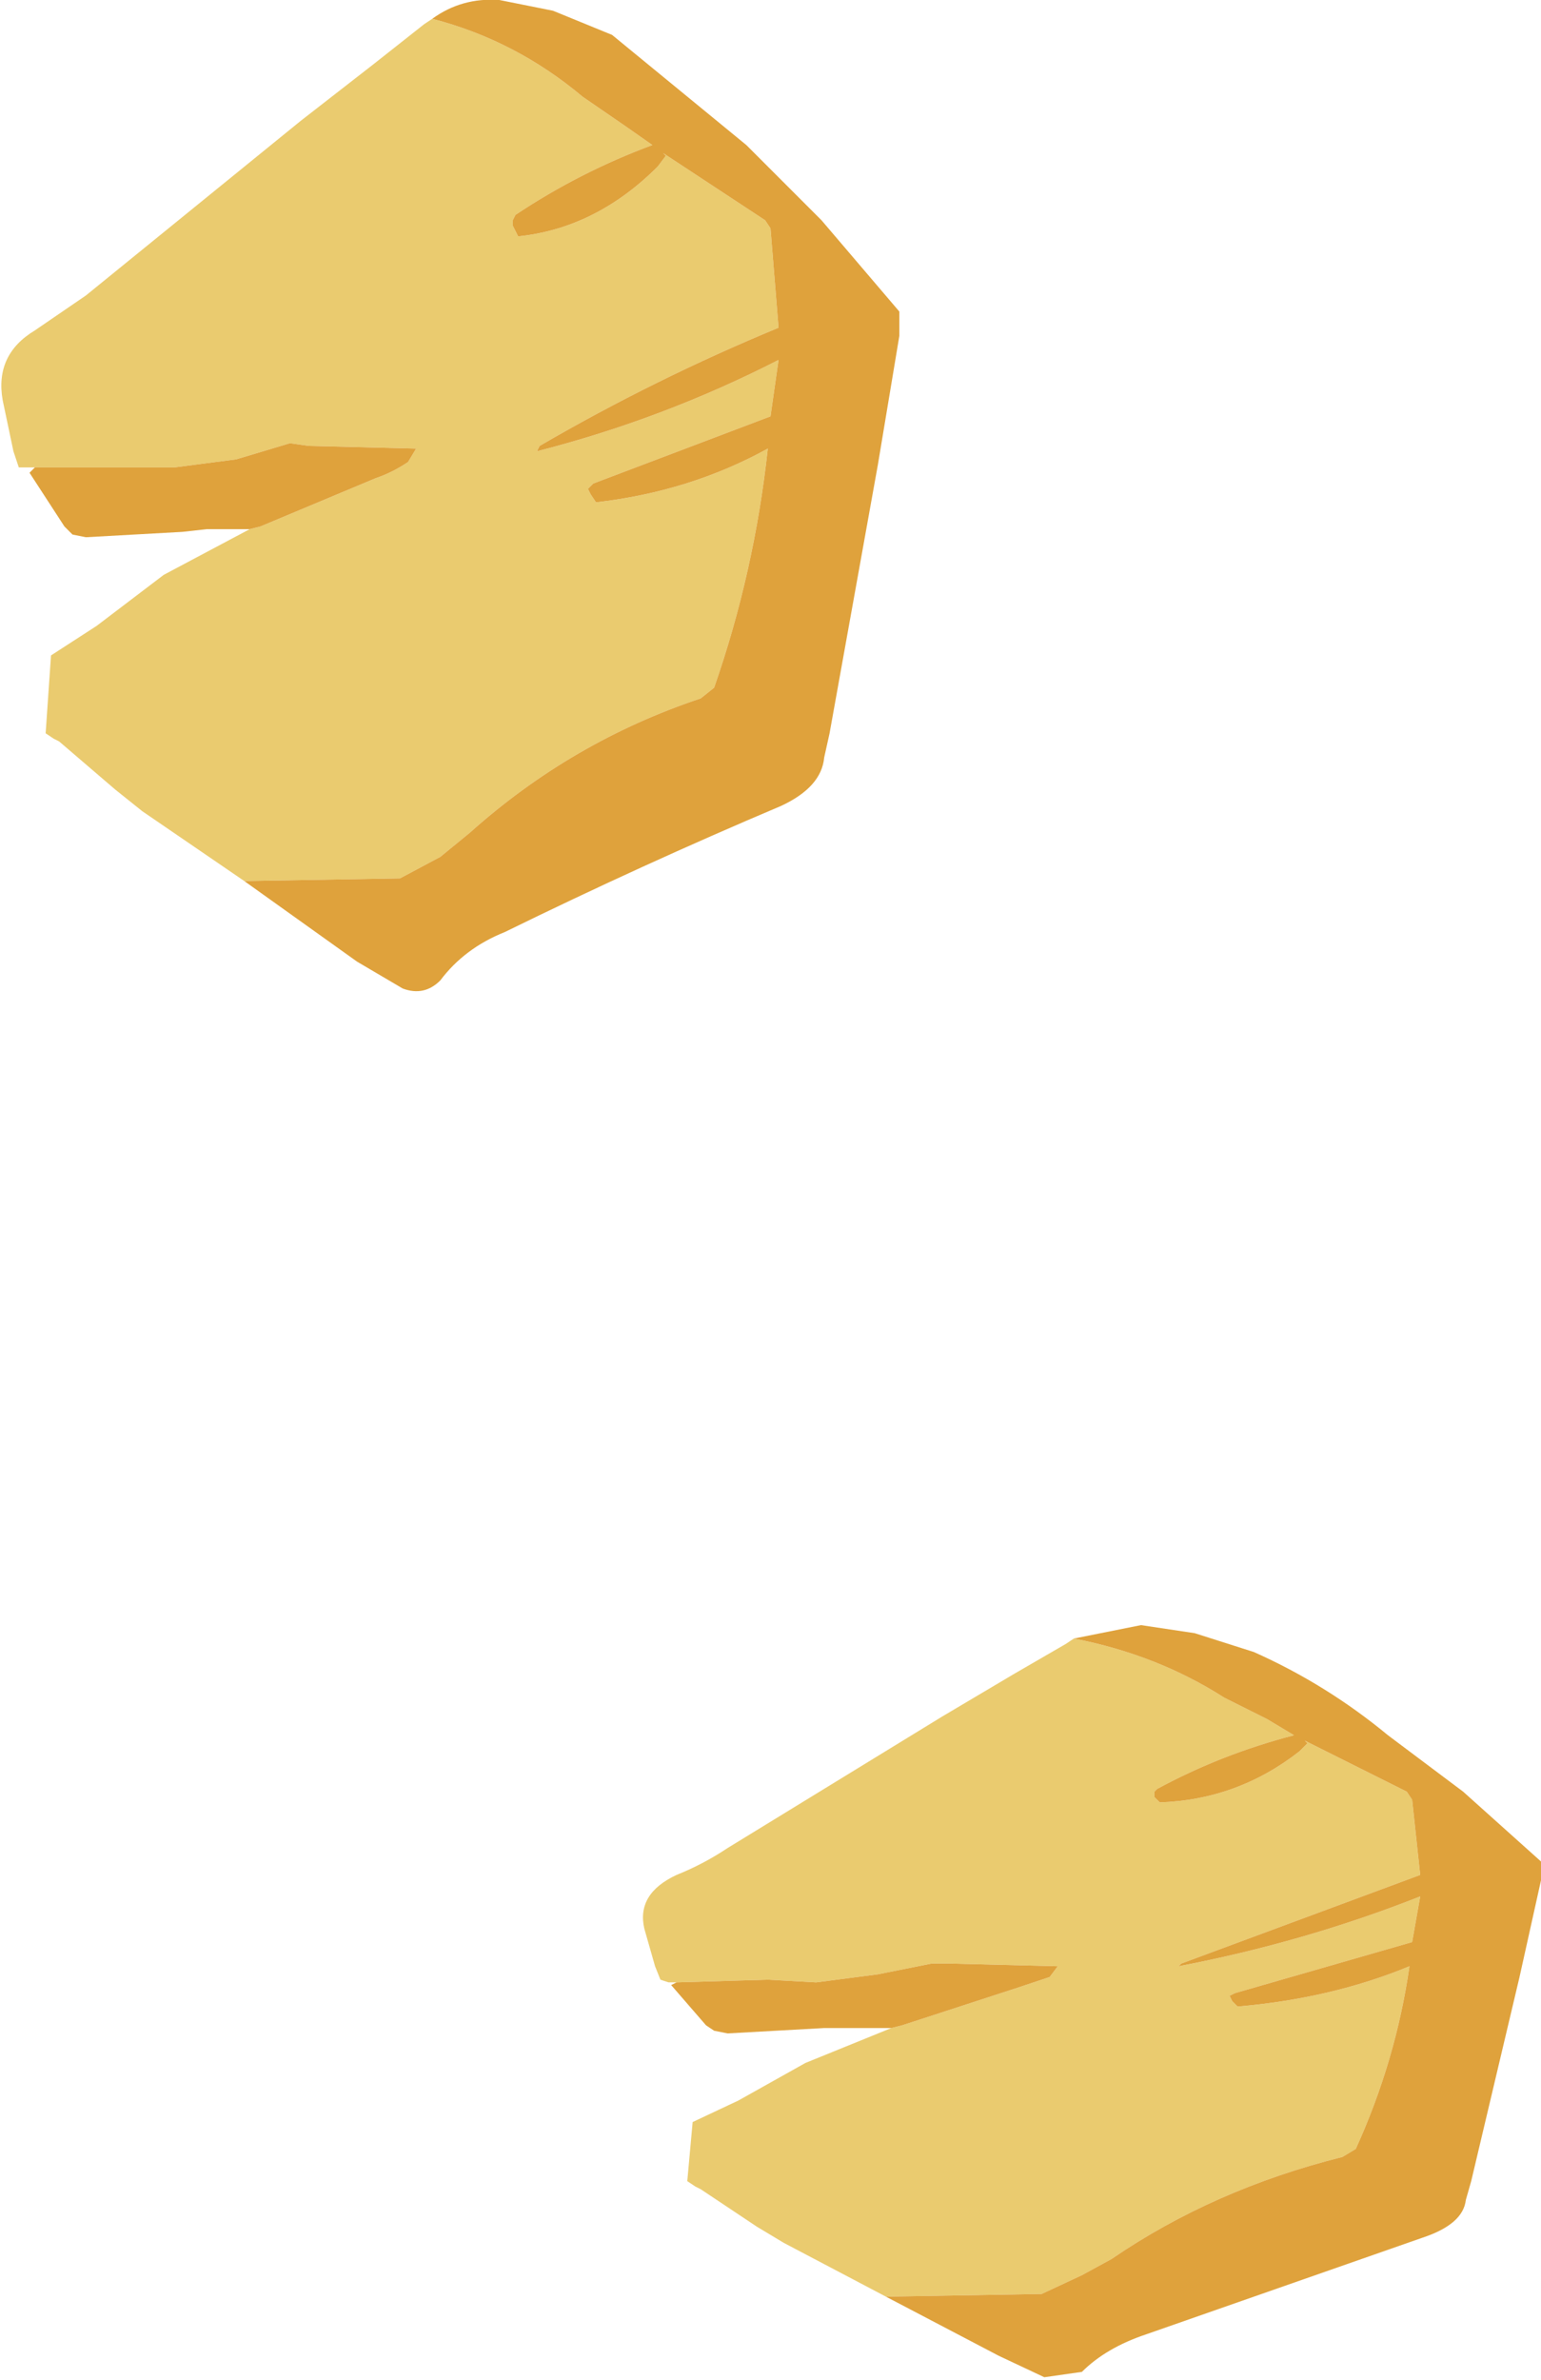<?xml version="1.0" encoding="UTF-8" standalone="no"?>
<svg xmlns:xlink="http://www.w3.org/1999/xlink" height="44.3px" width="28.7px" xmlns="http://www.w3.org/2000/svg">
  <g transform="matrix(1.0, 0.0, 0.0, 1.0, -13.25, 243.8)">
    <path d="M33.25 -213.3 L33.1 -213.2 32.15 -212.65 30.8 -211.85 26.8 -209.4 Q26.35 -209.1 25.85 -208.9 25.1 -208.55 25.25 -207.9 L25.45 -207.2 25.55 -206.95 25.7 -206.9 25.85 -206.9 27.55 -206.95 28.45 -206.9 29.6 -207.05 30.6 -207.25 30.95 -207.25 32.95 -207.2 32.8 -207.0 32.2 -206.8 30.05 -206.1 29.85 -206.05 28.25 -205.4 27.0 -204.7 26.15 -204.3 26.05 -203.2 26.2 -203.1 26.3 -203.05 27.35 -202.35 27.85 -202.05 29.75 -201.05 32.65 -201.1 33.4 -201.45 33.95 -201.75 Q35.85 -203.05 38.25 -203.65 L38.5 -203.8 Q39.25 -205.45 39.5 -207.2 38.05 -206.6 36.3 -206.45 L36.2 -206.55 36.15 -206.65 36.25 -206.7 39.55 -207.65 39.7 -208.5 Q37.55 -207.65 35.2 -207.2 L35.25 -207.25 39.7 -208.9 39.55 -210.3 39.45 -210.45 37.55 -211.4 37.6 -211.35 37.45 -211.2 Q36.3 -210.3 34.85 -210.25 L34.8 -210.3 34.75 -210.35 34.75 -210.45 34.8 -210.5 Q36.0 -211.15 37.35 -211.5 L36.85 -211.8 36.05 -212.2 Q34.8 -213.0 33.25 -213.3" fill="url(#gradient0)" fill-rule="evenodd" stroke="none"/>
    <path d="M33.25 -213.3 Q34.8 -213.0 36.05 -212.2 L36.85 -211.8 37.35 -211.5 Q36.0 -211.15 34.8 -210.5 L34.75 -210.45 34.75 -210.35 34.8 -210.3 34.85 -210.25 Q36.3 -210.3 37.45 -211.2 L37.6 -211.35 37.55 -211.4 39.45 -210.45 39.55 -210.3 39.7 -208.9 35.25 -207.25 35.2 -207.2 Q37.55 -207.65 39.7 -208.5 L39.55 -207.65 36.25 -206.7 36.15 -206.65 36.2 -206.55 36.3 -206.45 Q38.05 -206.6 39.5 -207.2 39.25 -205.45 38.5 -203.8 L38.25 -203.65 Q35.85 -203.05 33.95 -201.75 L33.4 -201.45 32.65 -201.1 29.75 -201.05 31.85 -199.95 32.7 -199.55 33.4 -199.65 Q33.85 -200.1 34.6 -200.35 L39.75 -202.15 Q40.5 -202.4 40.55 -202.85 L40.65 -203.2 41.55 -207.0 41.95 -208.8 41.95 -209.15 40.5 -210.45 39.1 -211.5 Q37.95 -212.45 36.6 -213.05 L35.5 -213.4 34.5 -213.55 33.25 -213.3 M29.85 -206.05 L30.05 -206.1 32.2 -206.8 32.8 -207.0 32.95 -207.2 30.95 -207.25 30.6 -207.25 29.6 -207.05 28.45 -206.9 27.55 -206.95 25.85 -206.9 25.75 -206.85 26.4 -206.1 26.55 -206.0 26.8 -205.95 28.6 -206.05 29.05 -206.05 29.85 -206.05" fill="#dfa23c" fill-rule="evenodd" stroke="none"/>
    <path d="M21.3 -243.45 L21.15 -243.35 20.2 -242.6 18.85 -241.55 14.85 -238.3 13.9 -237.65 Q13.15 -237.2 13.3 -236.35 L13.5 -235.4 13.6 -235.1 13.75 -235.1 13.9 -235.1 15.6 -235.1 16.5 -235.1 17.65 -235.25 18.65 -235.55 19.0 -235.5 21.0 -235.45 20.85 -235.2 Q20.55 -235.0 20.25 -234.9 L18.1 -234.0 17.9 -233.95 16.3 -233.1 15.05 -232.15 14.2 -231.6 14.1 -230.15 14.25 -230.05 14.35 -230.0 15.4 -229.1 15.9 -228.7 17.8 -227.4 20.7 -227.45 21.45 -227.85 22.0 -228.3 Q23.9 -230.0 26.3 -230.8 L26.55 -231.0 Q27.3 -233.15 27.55 -235.45 26.1 -234.65 24.35 -234.45 L24.25 -234.6 24.2 -234.7 24.3 -234.8 27.6 -236.05 27.75 -237.1 Q25.6 -236.0 23.25 -235.4 L23.3 -235.5 Q25.45 -236.75 27.75 -237.7 L27.6 -239.55 27.5 -239.7 25.6 -240.95 25.65 -240.9 25.5 -240.7 Q24.35 -239.55 22.9 -239.4 L22.85 -239.5 22.8 -239.6 22.8 -239.7 22.85 -239.8 Q24.05 -240.6 25.4 -241.1 L24.9 -241.45 24.1 -242.0 Q22.85 -243.05 21.3 -243.45" fill="url(#gradient1)" fill-rule="evenodd" stroke="none"/>
    <path d="M21.3 -243.45 Q22.85 -243.05 24.1 -242.0 L24.9 -241.45 25.4 -241.1 Q24.05 -240.6 22.85 -239.8 L22.8 -239.7 22.8 -239.6 22.85 -239.5 22.9 -239.4 Q24.35 -239.55 25.5 -240.7 L25.65 -240.9 25.6 -240.95 27.5 -239.7 27.6 -239.55 27.75 -237.7 Q25.45 -236.75 23.3 -235.5 L23.25 -235.4 Q25.6 -236.0 27.75 -237.1 L27.6 -236.05 24.3 -234.8 24.2 -234.7 24.25 -234.6 24.35 -234.45 Q26.1 -234.65 27.55 -235.45 27.3 -233.15 26.55 -231.0 L26.3 -230.8 Q23.9 -230.0 22.0 -228.3 L21.45 -227.85 20.7 -227.45 17.8 -227.4 19.9 -225.9 20.75 -225.4 Q21.15 -225.25 21.45 -225.55 21.9 -226.15 22.65 -226.45 25.2 -227.7 27.8 -228.8 28.55 -229.15 28.6 -229.7 L28.7 -230.15 29.6 -235.15 30.0 -237.55 30.0 -238.0 28.55 -239.7 27.15 -241.1 24.65 -243.15 23.55 -243.6 22.55 -243.8 Q21.85 -243.85 21.3 -243.45 M17.9 -233.95 L18.1 -234.0 20.25 -234.9 Q20.55 -235.0 20.85 -235.2 L21.0 -235.45 19.0 -235.5 18.65 -235.55 17.65 -235.25 16.5 -235.1 15.6 -235.1 13.9 -235.1 13.8 -235.0 14.45 -234.0 14.6 -233.85 14.85 -233.8 16.65 -233.9 17.1 -233.95 17.9 -233.95" fill="#dfa23c" fill-rule="evenodd" stroke="none"/>
  </g>
  <defs>
    <linearGradient gradientTransform="matrix(-0.014, -0.004, -0.009, 0.021, -44.6, -335.2)" gradientUnits="userSpaceOnUse" id="gradient0" spreadMethod="pad" x1="-819.2" x2="819.2">
      <stop offset="0.0" stop-color="#eacb6f"/>
      <stop offset="1.0" stop-color="#70411f"/>
    </linearGradient>
    <linearGradient gradientTransform="matrix(-0.014, -0.005, -0.009, 0.028, -56.55, -403.55)" gradientUnits="userSpaceOnUse" id="gradient1" spreadMethod="pad" x1="-819.2" x2="819.2">
      <stop offset="0.0" stop-color="#eacb6f"/>
      <stop offset="1.0" stop-color="#70411f"/>
    </linearGradient>
  </defs>
</svg>
